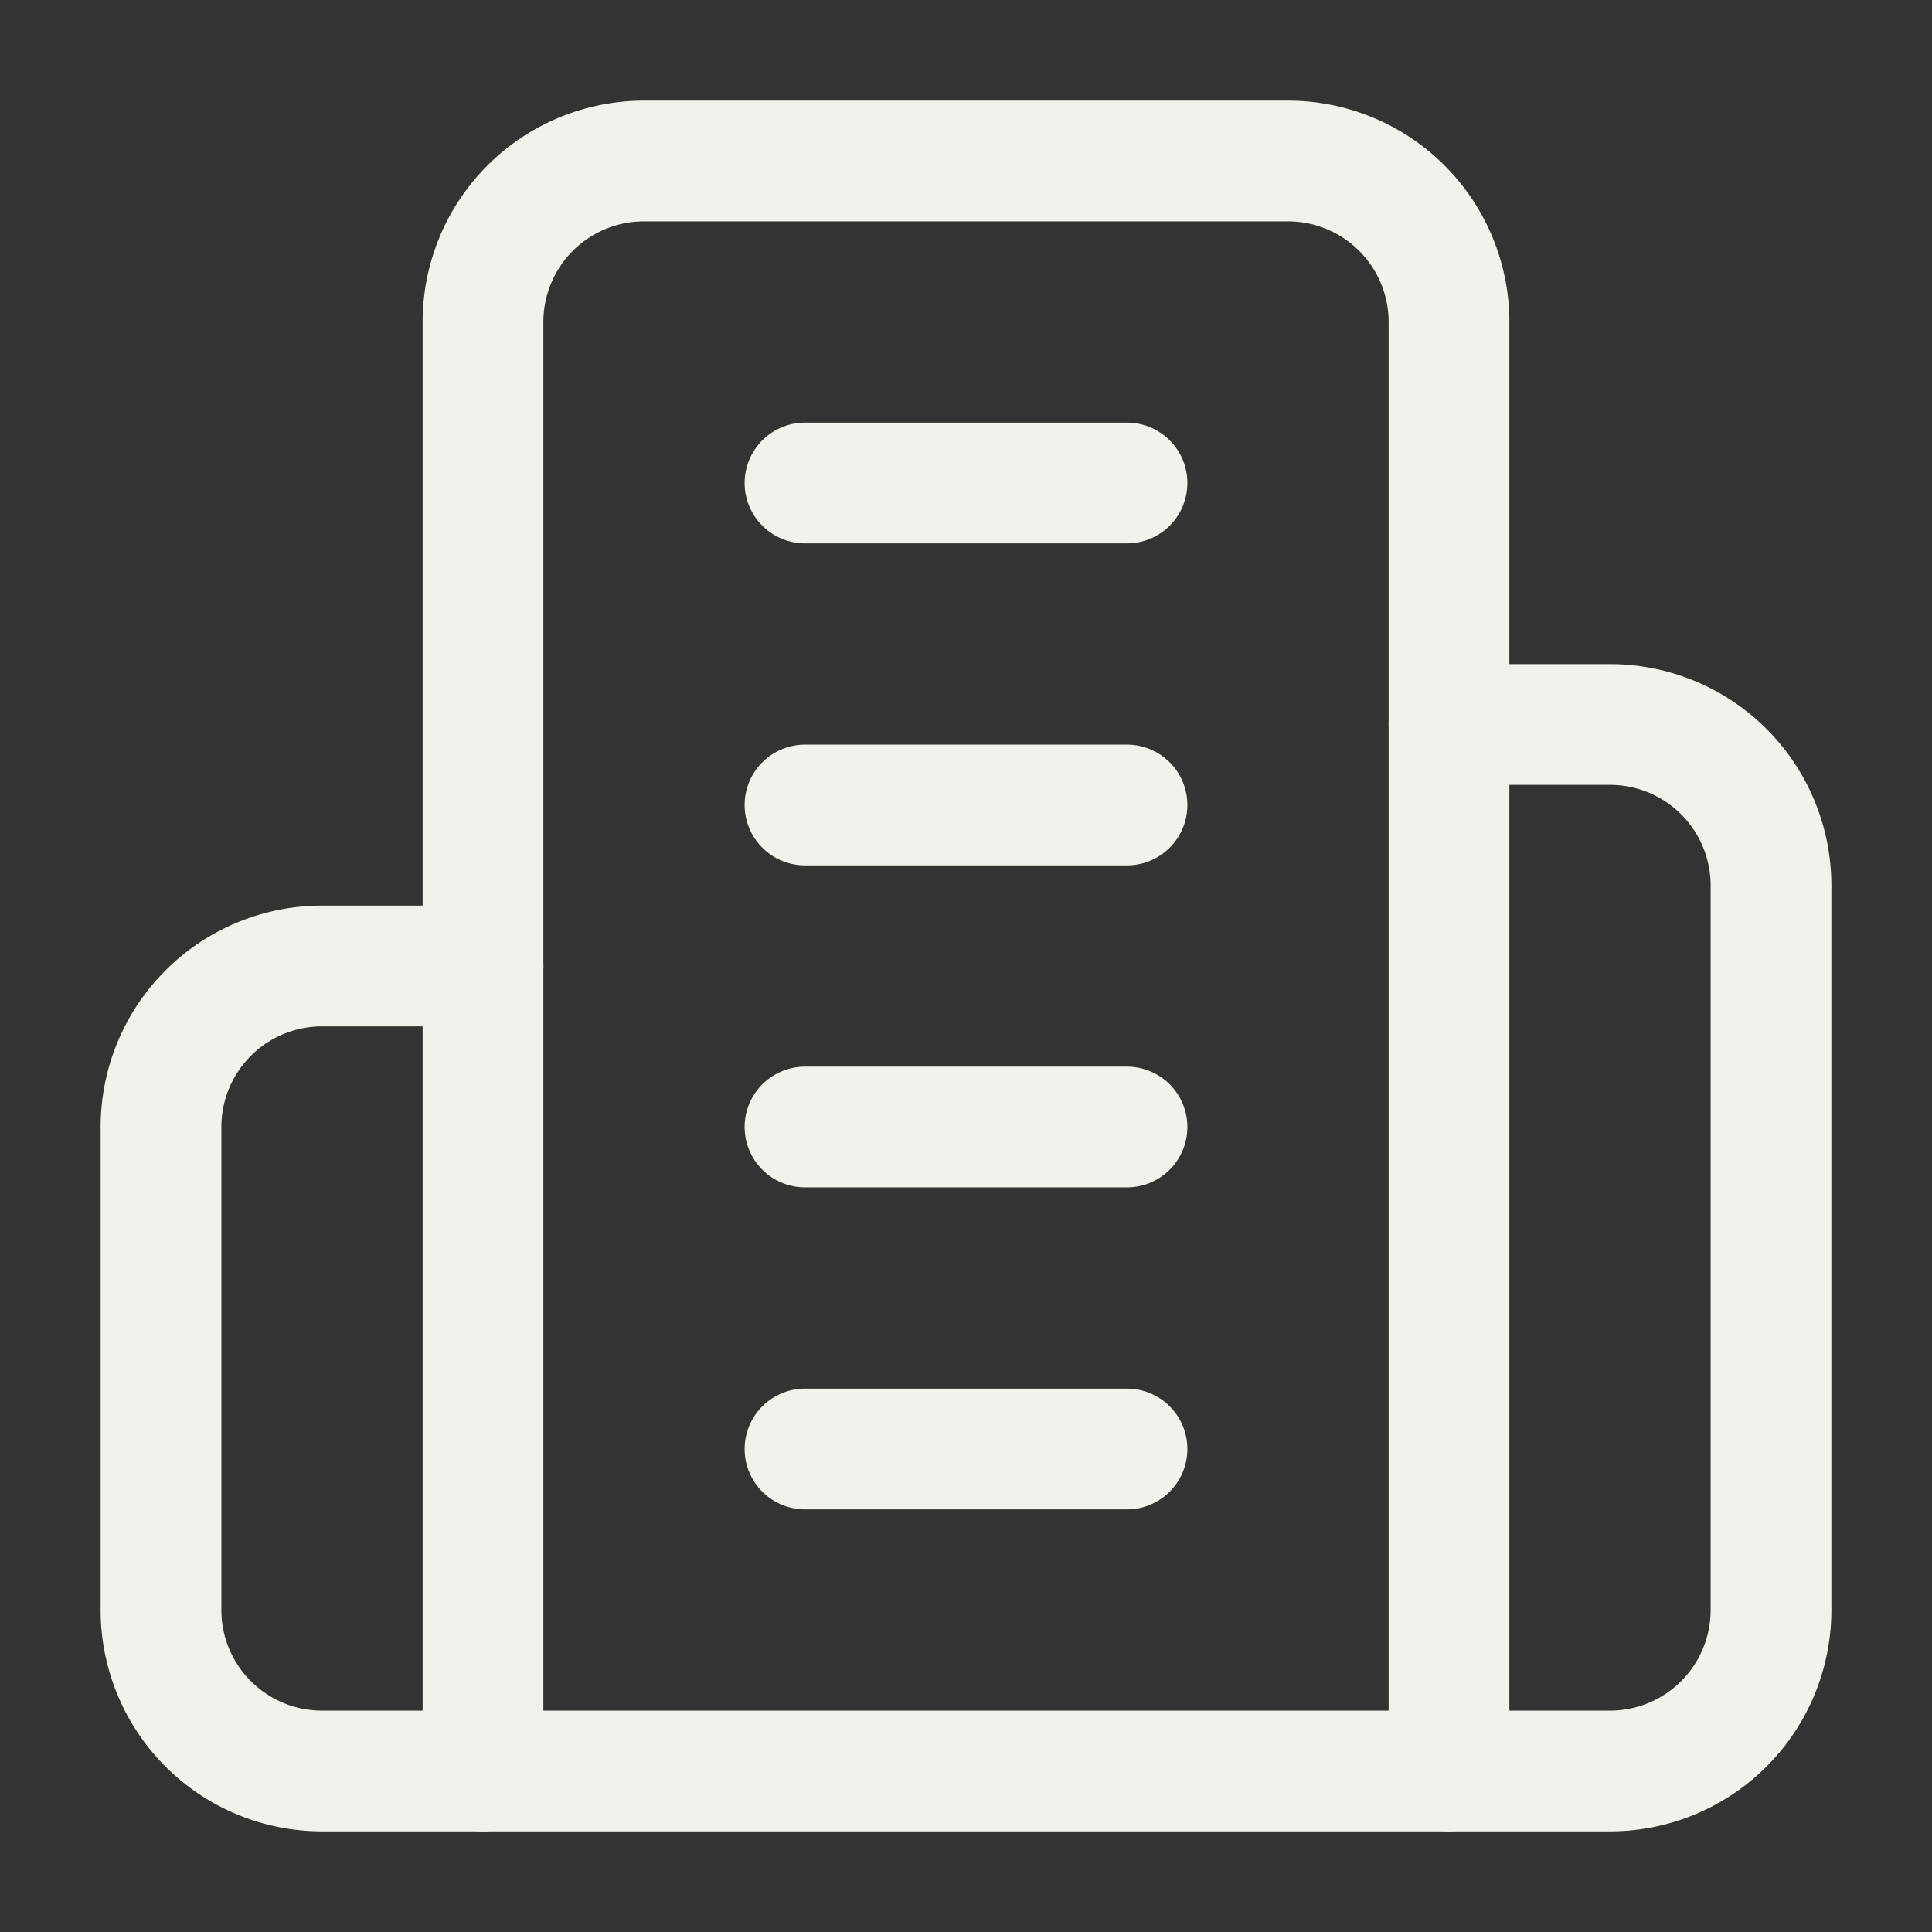 <svg xmlns="http://www.w3.org/2000/svg" width="44" height="44" viewBox="0 0 24 24" fill="none" stroke="#F2F1EB" stroke-width="1.5" stroke-linecap="round" stroke-linejoin="round" class="lucide lucide-building-2"><rect x="0" y="0" width="24" height="24" fill="#333333" stroke="none"/><path d="M6 22V4a2 2 0 0 1 2-2h8a2 2 0 0 1 2 2v18Z"/><path d="M6 12H4a2 2 0 0 0-2 2v6a2 2 0 0 0 2 2h2"/><path d="M18 9h2a2 2 0 0 1 2 2v9a2 2 0 0 1-2 2h-2"/><path d="M10 6h4"/><path d="M10 10h4"/><path d="M10 14h4"/><path d="M10 18h4"/></svg>